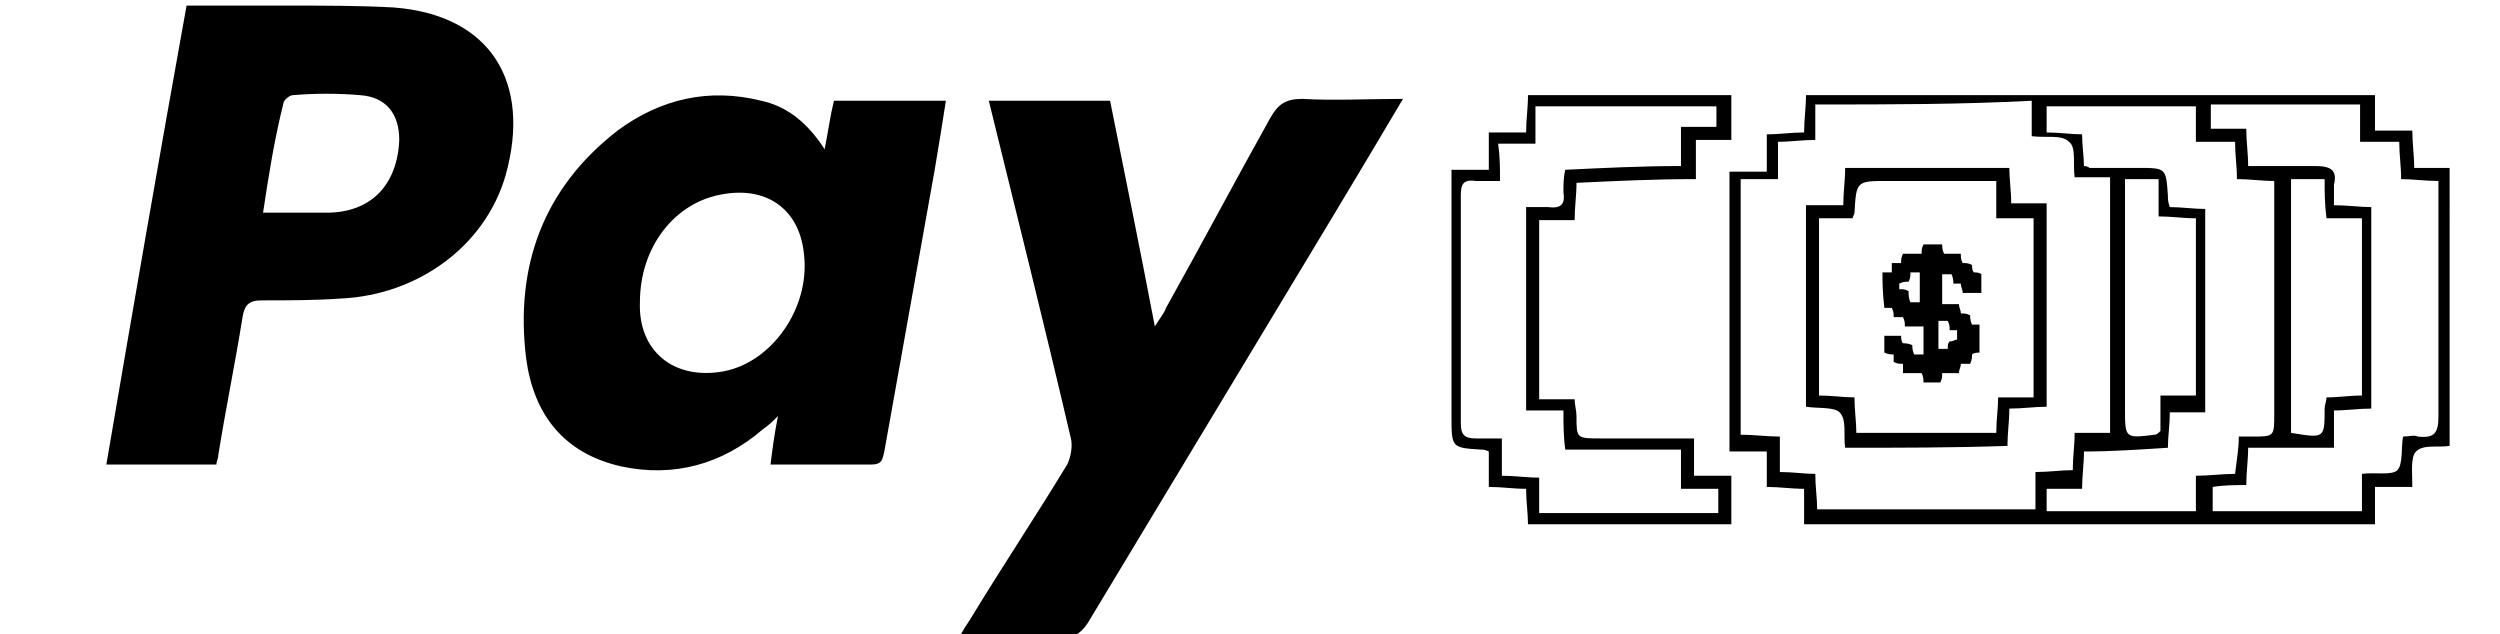 <?xml version="1.0" encoding="utf-8"?>
<!-- Generator: Adobe Illustrator 27.0.0, SVG Export Plug-In . SVG Version: 6.00 Build 0)  -->
<svg version="1.1" id="logo-2" xmlns="http://www.w3.org/2000/svg" xmlns:xlink="http://www.w3.org/1999/xlink" x="0px" y="0px"
	 viewBox="0 0 134 34" style="enable-background:new 0 0 134 34;" xml:space="preserve">
<style type="text/css">
	.st0{display:none;}
</style>
<path class="st0" d="M15.4,6.6V2.4H2v29.2h13.4v-4.2c-2.7,0-5.4-1.1-7.3-3c-1.9-1.9-3-4.6-3-7.3s1.1-5.4,3-7.3
	C10.1,7.7,12.7,6.6,15.4,6.6L15.4,6.6z"/>
<path class="st0" d="M15.4,6.6v20.7c2.7,0,5.4-1.1,7.3-3s3-4.6,3-7.3s-1.1-5.4-3-7.3C20.8,7.7,18.2,6.6,15.4,6.6L15.4,6.6z"/>
<path class="st0" d="M33.3,9.2h3v14.5h-3V9.2z"/>
<path class="st0" d="M38,18.8c0-1,0.3-2.1,0.9-2.9c0.6-0.9,1.4-1.5,2.4-1.9c1-0.4,2-0.5,3-0.3s2,0.7,2.7,1.4
	c0.7,0.7,1.2,1.7,1.4,2.7c0.2,1,0.1,2.1-0.3,3c-0.4,1-1.1,1.8-1.9,2.3c-0.9,0.6-1.9,0.9-2.9,0.9c-0.7,0-1.4-0.1-2-0.4
	c-0.6-0.3-1.2-0.6-1.7-1.1c-0.5-0.5-0.9-1.1-1.1-1.7C38.1,20.1,38,19.4,38,18.8z M45.5,18.8c0-0.4-0.2-0.9-0.4-1.2
	c-0.3-0.4-0.6-0.6-1-0.8c-0.4-0.2-0.9-0.2-1.3-0.1c-0.4,0.1-0.8,0.3-1.2,0.6c-0.3,0.3-0.5,0.7-0.6,1.2c-0.1,0.4,0,0.9,0.1,1.3
	c0.2,0.4,0.5,0.8,0.8,1c0.4,0.2,0.8,0.4,1.3,0.4c0.3,0,0.6-0.1,0.9-0.2c0.3-0.1,0.5-0.3,0.7-0.5c0.2-0.2,0.4-0.5,0.5-0.8
	C45.5,19.4,45.5,19.1,45.5,18.8L45.5,18.8z"/>
<path class="st0" d="M60.3,13.8v9.4c0,3.3-2.6,4.7-5.2,4.7c-0.9,0.1-1.9-0.1-2.7-0.5c-0.8-0.4-1.5-1.1-2-1.9l2.5-1.5
	c0.2,0.4,0.5,0.8,0.9,1c0.4,0.2,0.9,0.3,1.3,0.3c0.3,0,0.6,0,0.9-0.1c0.3-0.1,0.5-0.2,0.8-0.4c0.2-0.2,0.4-0.4,0.5-0.7
	c0.1-0.3,0.2-0.6,0.1-0.9v-0.9c-0.3,0.4-0.8,0.8-1.3,1c-0.5,0.2-1,0.3-1.6,0.3c-1.3,0-2.6-0.5-3.5-1.5c-0.9-0.9-1.5-2.2-1.5-3.5
	S50.1,16,51,15c0.9-0.9,2.2-1.5,3.5-1.5c0.5,0,1.1,0.1,1.6,0.3c0.5,0.2,0.9,0.6,1.3,1v-1L60.3,13.8z M57.4,18.5c0-0.5-0.1-1-0.4-1.4
	c-0.3-0.4-0.6-0.7-1.1-0.9c-0.4-0.2-0.9-0.3-1.4-0.2c-0.5,0.1-0.9,0.3-1.3,0.6c-0.3,0.3-0.6,0.8-0.7,1.2c-0.1,0.5-0.1,1,0.1,1.4
	c0.2,0.4,0.5,0.8,0.9,1.1c0.4,0.3,0.9,0.4,1.3,0.4c0.3,0,0.6,0,0.9-0.1c0.3-0.1,0.6-0.3,0.8-0.5c0.2-0.2,0.4-0.5,0.5-0.8
	C57.4,19.2,57.4,18.9,57.4,18.5z"/>
<path class="st0" d="M62,18.8c0-1,0.3-2.1,0.9-2.9c0.6-0.9,1.4-1.5,2.4-1.9c1-0.4,2-0.5,3-0.3c1,0.2,2,0.7,2.7,1.4
	c0.7,0.7,1.2,1.7,1.4,2.7c0.2,1,0.1,2.1-0.3,3c-0.4,1-1.1,1.8-1.9,2.4c-0.9,0.6-1.9,0.9-2.9,0.9c-0.7,0-1.4-0.1-2-0.4
	c-0.6-0.3-1.2-0.6-1.7-1.1c-0.5-0.5-0.9-1.1-1.1-1.7C62.1,20.1,62,19.4,62,18.8z M69.5,18.8c0-0.4-0.2-0.9-0.4-1.3
	c-0.3-0.4-0.6-0.6-1-0.8c-0.4-0.2-0.9-0.2-1.3-0.1c-0.4,0.1-0.8,0.3-1.2,0.6S65.1,18,65,18.4c-0.1,0.4,0,0.9,0.1,1.3
	c0.2,0.4,0.5,0.8,0.8,1c0.4,0.2,0.8,0.4,1.3,0.4c0.3,0,0.6-0.1,0.9-0.2c0.3-0.1,0.5-0.3,0.7-0.5c0.2-0.2,0.4-0.5,0.5-0.8
	C69.5,19.4,69.5,19.1,69.5,18.8L69.5,18.8z"/>
<path class="st0" d="M73.9,11.1c0-0.4,0.1-0.7,0.3-1c0.2-0.3,0.5-0.5,0.8-0.7c0.3-0.1,0.7-0.2,1-0.1c0.3,0.1,0.7,0.2,0.9,0.5
	c0.2,0.2,0.4,0.6,0.5,0.9c0.1,0.3,0,0.7-0.1,1c-0.1,0.3-0.4,0.6-0.7,0.8c-0.3,0.2-0.6,0.3-1,0.3c-0.5,0-0.9-0.2-1.3-0.5
	C74.1,12.1,73.9,11.6,73.9,11.1z M74.2,13.8h3v9.9h-3V13.8z"/>
<path class="st0" d="M90,18.8c0,0.7-0.1,1.3-0.3,1.9c-0.2,0.6-0.6,1.2-1,1.7c-0.4,0.5-1,0.9-1.6,1.2c-0.6,0.3-1.2,0.4-1.9,0.5
	c-0.6,0-1.1-0.1-1.6-0.3c-0.5-0.2-1-0.5-1.4-0.9v4.9h-3V13.8h3v0.9c0.4-0.4,0.8-0.7,1.4-0.9c0.5-0.2,1.1-0.3,1.6-0.3
	c0.7,0,1.3,0.2,1.9,0.5c0.6,0.3,1.1,0.7,1.6,1.2c0.4,0.5,0.8,1.1,1,1.7C89.9,17.4,90,18.1,90,18.8z M87,18.8c0-0.5-0.2-0.9-0.4-1.3
	c-0.3-0.4-0.6-0.7-1.1-0.8c-0.4-0.2-0.9-0.2-1.4-0.1c-0.5,0.1-0.9,0.3-1.2,0.7c-0.3,0.3-0.5,0.8-0.6,1.2c-0.1,0.5,0,0.9,0.1,1.4
	c0.2,0.4,0.5,0.8,0.9,1c0.4,0.3,0.8,0.4,1.3,0.4c0.3,0,0.6,0,0.9-0.2c0.3-0.1,0.6-0.3,0.8-0.5s0.4-0.5,0.5-0.8
	C87,19.4,87,19.1,87,18.8z"/>
<path class="st0" d="M99.1,20.7c0,2.3-2,3.2-4.1,3.2c-0.9,0.1-1.7-0.1-2.5-0.5s-1.4-1.1-1.8-1.8l2.6-1.5c0.1,0.4,0.3,0.7,0.6,0.9
	c0.3,0.2,0.7,0.3,1,0.3c0.7,0,1.1-0.2,1.1-0.6c0-1.1-4.9-0.5-4.9-3.9c0-2.2,1.8-3.2,3.9-3.2c0.8,0,1.6,0.1,2.3,0.5
	c0.7,0.4,1.3,0.9,1.7,1.6L96.4,17c-0.1-0.3-0.3-0.5-0.5-0.6c-0.2-0.2-0.5-0.2-0.8-0.2c-0.5,0-0.8,0.2-0.8,0.6
	C94.3,17.8,99.1,17.1,99.1,20.7z"/>
<path class="st0" d="M110,13.8v9.9h-3v-0.9c-0.3,0.4-0.8,0.7-1.3,1c-0.5,0.2-1,0.3-1.6,0.3c-2,0-3.7-1.4-3.7-4.1v-6.1h3v5.7
	c0,0.2,0,0.5,0.1,0.7c0.1,0.2,0.2,0.4,0.4,0.6c0.2,0.2,0.4,0.3,0.6,0.4c0.2,0.1,0.5,0.1,0.7,0.1c1.1,0,1.8-0.6,1.8-2v-5.4H110z"/>
<path class="st0" d="M127,17.6v6.1h-3v-5.8c0-1-0.5-1.6-1.4-1.6c-1,0-1.6,0.7-1.6,1.9v5.6h-3v-5.8c0-1-0.5-1.6-1.4-1.6
	s-1.6,0.7-1.6,1.9v5.6h-3v-9.9h3v0.9c0.3-0.4,0.7-0.7,1.2-0.9c0.5-0.2,1-0.3,1.5-0.3c0.5,0,1,0.1,1.5,0.3c0.5,0.2,0.8,0.6,1.1,1
	c0.3-0.4,0.8-0.8,1.3-1c0.5-0.2,1.1-0.3,1.6-0.3C125.5,13.5,127,15.1,127,17.6z"/>
<path class="st0" d="M129.5,13.7c1.2,0,2.2-1,2.2-2.2s-1-2.2-2.2-2.2c-1.2,0-2.2,1-2.2,2.2S128.3,13.7,129.5,13.7z"/>
<g id="sbr7gG.tif">
	<g>
		<path d="M131.3,23.9c-0.6,0.1-1.4-0.1-1.8,0.3c-0.3,0.3-0.2,1.1-0.2,1.9c-0.3,0-0.7,0-1,0c-0.3,0-0.6,0-1,0c0,0.7,0,1.3,0,2
			c-10.2,0-20.4,0-30.6,0c0-0.7,0-1.3,0-1.9c-0.7,0-1.3-0.1-2-0.1c0-0.6,0-1.2,0-1.9c-0.7,0-1.3,0-2,0c0-5,0-10,0-15
			c0.6,0,1.2,0,2,0c0-0.7,0-1.3,0-2c0.7,0,1.3-0.1,2-0.1c0-0.7,0.1-1.3,0.1-2c10.2,0,20.3,0,30.5,0c0,0.6,0,1.2,0,1.9
			c0.7,0,1.3,0,2,0c0,0.7,0.1,1.3,0.1,2c0.7,0,1.3,0,1.9,0C131.3,13.8,131.3,18.9,131.3,23.9z M97.3,5.6c0,0.7,0,1.3,0,1.9
			c-0.7,0-1.3,0.1-2,0.1c0,0.7,0,1.3,0,2c-0.7,0-1.3,0-2,0c0,4.6,0,9.1,0,13.7c0.7,0,1.4,0.1,2.1,0.1c0,0.7,0,1.3,0,1.9
			c0.7,0,1.3,0.1,1.9,0.1c0,0.7,0.1,1.3,0.1,1.9c3.9,0,7.8,0,11.7,0c0-0.7,0-1.3,0-2c0.7,0,1.4-0.1,2-0.1c0-0.7,0.1-1.3,0.1-2
			c0.7,0,1.3,0,1.9,0c0-4.6,0-9.1,0-13.7c-0.7,0-1.3,0-1.9,0c-0.1-0.7,0.1-1.6-0.3-1.9c-0.4-0.4-1.2-0.2-2-0.3c0-0.7,0-1.3,0-1.9
			C105.1,5.6,101.3,5.6,97.3,5.6z M120,23.4c0.3,0,0.5,0,0.7,0c1.2,0,1.2,0,1.2-1.2c0-3.8,0-7.6,0-11.4c0-0.4,0-0.7,0-1.1
			c-0.7,0-1.3-0.1-2-0.1c0-0.7-0.1-1.3-0.1-2c-0.7,0-1.4,0-2.1,0c0-0.7,0-1.3,0-1.9c-2.7,0-5.4,0-8,0c0,0.5,0,0.9,0,1.4
			c0.7,0,1.3,0.1,1.9,0.1c0,0.6,0.1,1.2,0.1,1.7c0.2,0,0.3,0.1,0.3,0.1c0.9,0,1.8,0,2.6,0c1.5,0,1.5,0,1.6,1.5c0,0.2,0,0.3,0.1,0.6
			c0.6,0,1.3,0.1,1.9,0.1c0,3.6,0,7.2,0,10.9c-0.7,0-1.3,0-1.9,0c0,0.7-0.1,1.3-0.1,1.9c-1.6,0.1-3,0.2-4.5,0.2c0,0.7-0.1,1.3-0.1,2
			c-0.7,0-1.3,0-1.9,0c0,0.5,0,0.9,0,1.2c2.7,0,5.3,0,8,0c0-0.7,0-1.3,0-1.9c0.7,0,1.4-0.1,2.1-0.1C119.9,24.6,120,24,120,23.4z
			 M118.6,26.1c0,0.5,0,0.9,0,1.3c2.7,0,5.3,0,8,0c0-0.4,0-0.7,0-1c0-0.3,0-0.6,0-1c0.7-0.1,1.6,0.1,1.9-0.2
			c0.3-0.3,0.2-1.2,0.3-1.8c0.3,0,0.6-0.1,0.8,0c0.9,0.1,1.1-0.2,1.1-1.1c0-3.9,0-7.8,0-11.6c0-0.3,0-0.6,0-1c-0.7,0-1.4-0.1-2-0.1
			c0-0.7-0.1-1.3-0.1-2c-0.7,0-1.4,0-2.1,0c0-0.7,0-1.3,0-2c-2.7,0-5.4,0-8,0c0,0.4,0,0.8,0,1.3c0.7,0,1.3,0,1.9,0
			c0,0.7,0.1,1.3,0.1,2c1.2,0,2.4,0,3.6,0c0.8,0,1.2,0.2,1,1c0,0.3,0,0.7,0,1.1c0.7,0,1.4,0.1,2,0.1c0,3.7,0,7.2,0,10.8
			c-0.7,0-1.3,0.1-2,0.1c0,0.7,0,1.3,0,2c-1.6,0-3,0-4.6,0c0,0.7-0.1,1.3-0.1,2C119.8,26,119.2,26,118.6,26.1z M113.9,9.6
			c0,0.4,0,0.8,0,1.1c0,3.7,0,7.5,0,11.2c0,1.6,0,1.6,1.6,1.4c0.1,0,0.2-0.1,0.3-0.2c0-0.6,0-1.2,0-1.9c0.7,0,1.3,0,1.9,0
			c0-3.2,0-6.4,0-9.5c-0.7,0-1.3-0.1-2-0.1c0-0.7,0-1.3,0-2C115.1,9.6,114.6,9.6,113.9,9.6z M124.6,9.6c-0.7,0-1.3,0-1.8,0
			c0,4.6,0,9.1,0,13.6c1.8,0.3,1.8,0.3,1.8-1.3c0-0.2,0.1-0.4,0.1-0.6c0.7,0,1.2-0.1,1.9-0.1c0-3.2,0-6.3,0-9.5c-0.7,0-1.3,0-1.9,0
			C124.6,10.9,124.6,10.3,124.6,9.6z"/>
		<path d="M44.2,8c0.2-1,0.3-1.8,0.5-2.6c1.9,0,3.9,0,6,0c-0.2,1.3-0.4,2.5-0.6,3.7c-0.9,5-1.8,10.1-2.7,15.1
			c-0.1,0.4-0.1,0.7-0.7,0.7c-1.8,0-3.5,0-5.4,0c0.1-0.8,0.2-1.6,0.4-2.6c-0.3,0.3-0.5,0.5-0.8,0.7c-2.2,1.9-4.8,2.6-7.6,2
			c-3.1-0.7-4.7-2.8-5.1-5.8c-0.6-4.9,0.9-9.1,4.9-12.2c2.3-1.7,4.9-2.3,7.7-1.6C42.2,5.7,43.3,6.6,44.2,8z M34.3,16.2
			c-0.1,2.6,1.8,4.2,4.5,3.7c2.6-0.5,4.6-3.4,4.3-6.2c-0.2-2.4-1.9-3.7-4.3-3.3C36.2,10.8,34.3,13.2,34.3,16.2z"/>
		<path d="M11.6,24.9c-2,0-3.9,0-5.9,0C7.1,16.7,8.5,8.6,10,0.3c1.9,0,3.7,0,5.5,0c1.9,0,3.8,0,5.6,0.1c5.2,0.4,7.4,4,6,9
			c-1.1,3.8-4.7,6.4-8.8,6.6c-1.4,0.1-2.9,0.1-4.3,0.1c-0.7,0-0.9,0.3-1,0.9c-0.4,2.5-0.9,4.9-1.3,7.4
			C11.7,24.6,11.6,24.7,11.6,24.9z M14.1,11.4c1.2,0,2.3,0,3.4,0c2.4,0,3.8-1.5,3.9-3.9c0-1.4-0.7-2.3-2.1-2.4
			c-1.2-0.1-2.4-0.1-3.6,0c-0.2,0-0.5,0.3-0.5,0.4C14.7,7.5,14.4,9.4,14.1,11.4z"/>
		<path d="M59.5,5.4c0.8,4,1.6,7.9,2.4,12.1c0.3-0.5,0.5-0.7,0.6-1c1.9-3.4,3.7-6.8,5.6-10.2c0.4-0.7,0.8-1,1.7-1
			c1.7,0.1,3.5,0,5.4,0c-1.3,2.2-2.5,4.2-3.7,6.2c-4.4,7.3-8.8,14.6-13.2,21.9c-0.4,0.6-0.8,0.8-1.5,0.8c-1.8,0-3.5,0-5.4,0
			c0.2-0.4,0.4-0.7,0.6-1c1.7-2.8,3.5-5.5,5.2-8.3c0.2-0.4,0.3-1,0.2-1.4c-1.4-6-2.9-12-4.4-18.1C55.1,5.4,57.3,5.4,59.5,5.4z"/>
		<path d="M84.5,9.8c0,0.7-0.1,1.3-0.1,2c-0.7,0-1.3,0-1.9,0c0,3.2,0,6.3,0,9.6c0.6,0,1.2,0,1.9,0c0,0.3,0.1,0.6,0.1,0.9
			c0,1.2,0,1.2,1.3,1.2c1.6,0,3.3,0,5,0c0,0.7,0,1.3,0,2c0.7,0,1.3,0,2,0c0,0.9,0,1.7,0,2.6c-3.6,0-7.2,0-10.9,0
			c0-0.6-0.1-1.2-0.1-1.9c-0.7,0-1.3-0.1-2-0.1c0-0.7,0-1.3,0-1.9c-0.2-0.1-0.3-0.1-0.4-0.1c-1.6-0.1-1.6-0.1-1.6-1.8
			c0-4,0-8.1,0-12.1c0-0.4,0-0.7,0-1.1c0.7,0,1.3,0,2,0c0-0.7,0-1.3,0-2c0.7,0,1.3,0,2,0c0-0.7,0.1-1.3,0.1-2c3.7,0,7.3,0,10.9,0
			c0,0.8,0,1.5,0,2.4c-0.6,0-1.2,0-1.9,0c0,0.7,0,1.3,0,2.1C88.7,9.6,86.6,9.7,84.5,9.8z M80.4,9.7c-0.5,0-0.9,0-1.3,0
			c-0.7-0.1-0.8,0.2-0.8,0.8c0,4.1,0,8.1,0,12.2c0,0.6,0.2,0.8,0.8,0.8c0.4,0,0.9,0,1.4,0c0,0.8,0,1.4,0,2c0.7,0,1.3,0.1,2,0.1
			c0,0.7,0,1.3,0,1.9c3.3,0,6.5,0,9.6,0c0-0.5,0-0.8,0-1.3c-0.7,0-1.3,0-2,0c0-0.7,0-1.4,0-2.1c-2.1,0-4.1,0-6.2,0
			c-0.1-0.7-0.1-1.4-0.1-2.1c-0.7,0-1.3,0-2,0c0-3.7,0-7.2,0-10.9c0.5,0,0.8,0,1.2,0c0.7,0.1,0.9-0.2,0.8-0.8c0-0.4,0-0.8,0.1-1.2
			C86,9,88,8.9,90.1,8.9c0-0.7,0-1.4,0-2.1c0.7,0,1.3,0,1.9,0c0-0.4,0-0.7,0-1.1c-3.3,0-6.4,0-9.7,0c0,0.7,0,1.3,0,2
			c-0.7,0-1.3,0-2,0C80.4,8.4,80.4,9,80.4,9.7z"/>
		<path d="M98.9,24c-0.1-0.7,0.1-1.5-0.3-1.9c-0.3-0.3-1.2-0.2-1.8-0.3c0-3.6,0-7.1,0-10.8c0.7,0,1.3,0,2,0c0-0.7,0.1-1.3,0.1-2
			c2.9,0,5.8,0,8.8,0c0,0.6,0.1,1.2,0.1,1.9c0.7,0,1.3,0,1.9,0c0,3.7,0,7.2,0,10.9c-0.6,0-1.3,0.1-2,0.1c0,0.7-0.1,1.3-0.1,2
			C104.7,24,101.8,24,98.9,24z M109,21.3c0-3.3,0-6.4,0-9.6c-0.7,0-1.3,0-2,0c0-0.7,0-1.3,0-2c-2,0-3.9,0-5.8,0
			c-1.7,0-1.7,0-1.8,1.7c0,0.1-0.1,0.2-0.1,0.3c-0.6,0-1.2,0-1.8,0c0,3.2,0,6.4,0,9.5c0.7,0,1.3,0.1,1.9,0.1c0,0.7,0.1,1.3,0.1,1.9
			c2.5,0,5,0,7.5,0c0-0.7,0.1-1.3,0.1-1.9C107.7,21.3,108.3,21.3,109,21.3z"/>
	</g>
</g>
<path d="M100.9,14.6c0.2,0,0.3,0,0.5,0c0-0.2,0-0.3,0-0.5c0.2,0,0.3,0,0.5,0c0-0.2,0-0.3,0.1-0.5c0.3,0,0.6,0,1,0
	c0-0.2,0-0.3,0.1-0.5c0.3,0,0.6,0,1,0c0,0.1,0,0.3,0.1,0.5c0.3,0,0.6,0,0.9,0c0,0.2,0,0.3,0.1,0.5c0.2,0,0.3,0,0.5,0.1
	c0,0.1,0,0.3,0.1,0.4c0.1,0,0.3,0,0.4,0.1c0,0.3,0,0.6,0,1c-0.3,0-0.6,0-1,0c0-0.2-0.1-0.3-0.1-0.5c-0.1,0-0.3,0-0.4,0
	c0-0.1,0-0.3-0.1-0.5c-0.1,0-0.3,0-0.5,0c0,0.5,0,1,0,1.6c0.3,0,0.6,0,0.9,0c0,0.2,0.1,0.3,0.1,0.5c0.2,0,0.3,0,0.5,0.1
	c0,0.1,0,0.3,0.1,0.5c0.1,0,0.3,0,0.4,0c0,0.5,0,1,0,1.5c-0.1,0-0.3,0-0.4,0.1c0,0.1,0,0.3-0.1,0.5c-0.2,0-0.3,0-0.5,0
	c0,0.2-0.1,0.3-0.1,0.5c-0.3,0-0.6,0-0.9,0c0,0.2,0,0.3-0.1,0.5c-0.3,0-0.6,0-0.9,0c0-0.1,0-0.3-0.1-0.5c-0.3,0-0.6,0-1,0
	c0-0.2,0-0.3,0-0.5c-0.2,0-0.3,0-0.5-0.1c0-0.1,0-0.3,0-0.4c-0.1,0-0.3,0-0.5-0.1c0-0.3,0-0.6,0-0.9c0.3,0,0.6,0,0.9,0
	c0,0.1,0,0.3,0.1,0.4c0.1,0,0.3,0,0.5,0.1c0,0.1,0,0.3,0.1,0.5c0.1,0,0.3,0,0.5,0c0-0.5,0-1,0-1.5c-0.3,0-0.6,0-1,0
	c0-0.2,0-0.3-0.1-0.5c-0.2,0-0.3,0-0.5,0c0-0.2,0-0.3-0.1-0.5c-0.1,0-0.3,0-0.4,0C100.9,15.6,100.9,15.1,100.9,14.6z M101.8,15.5
	c0.2,0,0.3,0,0.5,0.1c0,0.2,0,0.4,0.1,0.6c0.2,0,0.3,0,0.5,0c0-0.6,0-1.1,0-1.6c-0.2,0-0.3,0-0.5,0c0,0.2,0,0.3-0.1,0.5
	c-0.2,0-0.3,0-0.5,0.1C101.8,15.2,101.8,15.4,101.8,15.5z M103.9,18.7c0.2,0,0.3,0,0.5,0c0-0.2,0-0.3,0.1-0.4c0.2,0,0.3-0.1,0.4-0.1
	c0-0.2,0-0.3,0-0.5c-0.2,0-0.3,0-0.4,0c0-0.2,0-0.3-0.1-0.5c-0.2,0-0.3,0-0.5,0C103.9,17.7,103.9,18.2,103.9,18.7z"/>
</svg>
